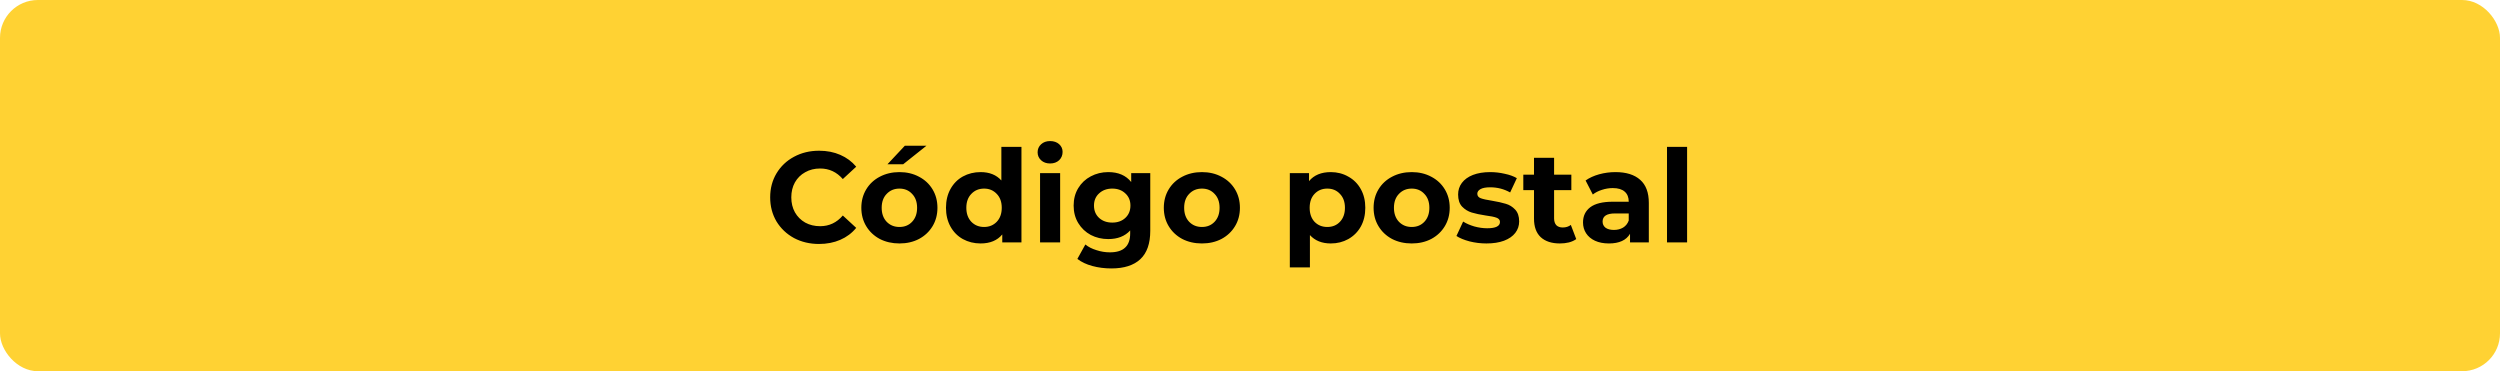 <svg width="330" height="49" viewBox="0 0 330 49" fill="none" xmlns="http://www.w3.org/2000/svg">
<rect width="330" height="49" rx="5" fill="#FFD233"/>
<path d="M108.106 32.204C106.893 32.204 105.794 31.943 104.808 31.422C103.833 30.889 103.063 30.158 102.496 29.229C101.941 28.288 101.663 27.229 101.663 26.05C101.663 24.871 101.941 23.817 102.496 22.888C103.063 21.947 103.833 21.216 104.808 20.695C105.794 20.162 106.899 19.896 108.123 19.896C109.154 19.896 110.084 20.077 110.911 20.44C111.75 20.803 112.452 21.324 113.019 22.004L111.251 23.636C110.446 22.707 109.449 22.242 108.259 22.242C107.522 22.242 106.865 22.406 106.287 22.735C105.709 23.052 105.256 23.5 104.927 24.078C104.61 24.656 104.451 25.313 104.451 26.05C104.451 26.787 104.61 27.444 104.927 28.022C105.256 28.6 105.709 29.053 106.287 29.382C106.865 29.699 107.522 29.858 108.259 29.858C109.449 29.858 110.446 29.388 111.251 28.447L113.019 30.079C112.452 30.77 111.75 31.297 110.911 31.66C110.072 32.023 109.137 32.204 108.106 32.204ZM118.728 32.136C117.765 32.136 116.898 31.938 116.127 31.541C115.368 31.133 114.773 30.572 114.342 29.858C113.912 29.144 113.696 28.334 113.696 27.427C113.696 26.52 113.912 25.71 114.342 24.996C114.773 24.282 115.368 23.727 116.127 23.33C116.898 22.922 117.765 22.718 118.728 22.718C119.692 22.718 120.553 22.922 121.312 23.33C122.072 23.727 122.667 24.282 123.097 24.996C123.528 25.71 123.743 26.52 123.743 27.427C123.743 28.334 123.528 29.144 123.097 29.858C122.667 30.572 122.072 31.133 121.312 31.541C120.553 31.938 119.692 32.136 118.728 32.136ZM118.728 29.96C119.408 29.96 119.964 29.733 120.394 29.28C120.836 28.815 121.057 28.198 121.057 27.427C121.057 26.656 120.836 26.044 120.394 25.591C119.964 25.126 119.408 24.894 118.728 24.894C118.048 24.894 117.487 25.126 117.045 25.591C116.603 26.044 116.382 26.656 116.382 27.427C116.382 28.198 116.603 28.815 117.045 29.28C117.487 29.733 118.048 29.96 118.728 29.96ZM119.442 19.233H122.298L119.221 21.681H117.147L119.442 19.233ZM134.832 19.386V32H132.299V30.946C131.642 31.739 130.69 32.136 129.443 32.136C128.582 32.136 127.8 31.943 127.097 31.558C126.406 31.173 125.862 30.623 125.465 29.909C125.068 29.195 124.87 28.368 124.87 27.427C124.87 26.486 125.068 25.659 125.465 24.945C125.862 24.231 126.406 23.681 127.097 23.296C127.8 22.911 128.582 22.718 129.443 22.718C130.61 22.718 131.523 23.086 132.18 23.823V19.386H134.832ZM129.902 29.96C130.571 29.96 131.126 29.733 131.568 29.28C132.01 28.815 132.231 28.198 132.231 27.427C132.231 26.656 132.01 26.044 131.568 25.591C131.126 25.126 130.571 24.894 129.902 24.894C129.222 24.894 128.661 25.126 128.219 25.591C127.777 26.044 127.556 26.656 127.556 27.427C127.556 28.198 127.777 28.815 128.219 29.28C128.661 29.733 129.222 29.96 129.902 29.96ZM137.287 22.854H139.939V32H137.287V22.854ZM138.613 21.579C138.125 21.579 137.729 21.437 137.423 21.154C137.117 20.871 136.964 20.519 136.964 20.1C136.964 19.681 137.117 19.329 137.423 19.046C137.729 18.763 138.125 18.621 138.613 18.621C139.1 18.621 139.497 18.757 139.803 19.029C140.109 19.301 140.262 19.641 140.262 20.049C140.262 20.491 140.109 20.859 139.803 21.154C139.497 21.437 139.1 21.579 138.613 21.579ZM151.835 22.854V30.47C151.835 32.147 151.398 33.394 150.526 34.21C149.653 35.026 148.378 35.434 146.701 35.434C145.817 35.434 144.978 35.326 144.185 35.111C143.391 34.896 142.734 34.584 142.213 34.176L143.267 32.272C143.652 32.589 144.139 32.839 144.729 33.02C145.318 33.213 145.907 33.309 146.497 33.309C147.415 33.309 148.089 33.099 148.52 32.68C148.962 32.272 149.183 31.649 149.183 30.81V30.419C148.491 31.178 147.528 31.558 146.293 31.558C145.454 31.558 144.683 31.377 143.981 31.014C143.289 30.64 142.74 30.119 142.332 29.45C141.924 28.781 141.72 28.011 141.72 27.138C141.72 26.265 141.924 25.495 142.332 24.826C142.74 24.157 143.289 23.642 143.981 23.279C144.683 22.905 145.454 22.718 146.293 22.718C147.619 22.718 148.627 23.154 149.319 24.027V22.854H151.835ZM146.82 29.382C147.522 29.382 148.095 29.178 148.537 28.77C148.99 28.351 149.217 27.807 149.217 27.138C149.217 26.469 148.99 25.931 148.537 25.523C148.095 25.104 147.522 24.894 146.82 24.894C146.117 24.894 145.539 25.104 145.086 25.523C144.632 25.931 144.406 26.469 144.406 27.138C144.406 27.807 144.632 28.351 145.086 28.77C145.539 29.178 146.117 29.382 146.82 29.382ZM158.655 32.136C157.692 32.136 156.825 31.938 156.054 31.541C155.295 31.133 154.7 30.572 154.269 29.858C153.838 29.144 153.623 28.334 153.623 27.427C153.623 26.52 153.838 25.71 154.269 24.996C154.7 24.282 155.295 23.727 156.054 23.33C156.825 22.922 157.692 22.718 158.655 22.718C159.618 22.718 160.48 22.922 161.239 23.33C161.998 23.727 162.593 24.282 163.024 24.996C163.455 25.71 163.67 26.52 163.67 27.427C163.67 28.334 163.455 29.144 163.024 29.858C162.593 30.572 161.998 31.133 161.239 31.541C160.48 31.938 159.618 32.136 158.655 32.136ZM158.655 29.96C159.335 29.96 159.89 29.733 160.321 29.28C160.763 28.815 160.984 28.198 160.984 27.427C160.984 26.656 160.763 26.044 160.321 25.591C159.89 25.126 159.335 24.894 158.655 24.894C157.975 24.894 157.414 25.126 156.972 25.591C156.53 26.044 156.309 26.656 156.309 27.427C156.309 28.198 156.53 28.815 156.972 29.28C157.414 29.733 157.975 29.96 158.655 29.96ZM175.663 22.718C176.513 22.718 177.284 22.916 177.975 23.313C178.678 23.698 179.228 24.248 179.624 24.962C180.021 25.665 180.219 26.486 180.219 27.427C180.219 28.368 180.021 29.195 179.624 29.909C179.228 30.612 178.678 31.161 177.975 31.558C177.284 31.943 176.513 32.136 175.663 32.136C174.496 32.136 173.578 31.768 172.909 31.031V35.298H170.257V22.854H172.79V23.908C173.448 23.115 174.405 22.718 175.663 22.718ZM175.204 29.96C175.884 29.96 176.44 29.733 176.87 29.28C177.312 28.815 177.533 28.198 177.533 27.427C177.533 26.656 177.312 26.044 176.87 25.591C176.44 25.126 175.884 24.894 175.204 24.894C174.524 24.894 173.963 25.126 173.521 25.591C173.091 26.044 172.875 26.656 172.875 27.427C172.875 28.198 173.091 28.815 173.521 29.28C173.963 29.733 174.524 29.96 175.204 29.96ZM186.347 32.136C185.383 32.136 184.516 31.938 183.746 31.541C182.986 31.133 182.391 30.572 181.961 29.858C181.53 29.144 181.315 28.334 181.315 27.427C181.315 26.52 181.53 25.71 181.961 24.996C182.391 24.282 182.986 23.727 183.746 23.33C184.516 22.922 185.383 22.718 186.347 22.718C187.31 22.718 188.171 22.922 188.931 23.33C189.69 23.727 190.285 24.282 190.716 24.996C191.146 25.71 191.362 26.52 191.362 27.427C191.362 28.334 191.146 29.144 190.716 29.858C190.285 30.572 189.69 31.133 188.931 31.541C188.171 31.938 187.31 32.136 186.347 32.136ZM186.347 29.96C187.027 29.96 187.582 29.733 188.013 29.28C188.455 28.815 188.676 28.198 188.676 27.427C188.676 26.656 188.455 26.044 188.013 25.591C187.582 25.126 187.027 24.894 186.347 24.894C185.667 24.894 185.106 25.126 184.664 25.591C184.222 26.044 184.001 26.656 184.001 27.427C184.001 28.198 184.222 28.815 184.664 29.28C185.106 29.733 185.667 29.96 186.347 29.96ZM196.211 32.136C195.452 32.136 194.709 32.045 193.984 31.864C193.259 31.671 192.681 31.433 192.25 31.15L193.134 29.246C193.542 29.507 194.035 29.722 194.613 29.892C195.191 30.051 195.758 30.13 196.313 30.13C197.435 30.13 197.996 29.852 197.996 29.297C197.996 29.036 197.843 28.849 197.537 28.736C197.231 28.623 196.761 28.526 196.126 28.447C195.378 28.334 194.76 28.203 194.273 28.056C193.786 27.909 193.361 27.648 192.998 27.274C192.647 26.9 192.471 26.367 192.471 25.676C192.471 25.098 192.635 24.588 192.964 24.146C193.304 23.693 193.791 23.341 194.426 23.092C195.072 22.843 195.831 22.718 196.704 22.718C197.35 22.718 197.99 22.792 198.625 22.939C199.271 23.075 199.804 23.268 200.223 23.517L199.339 25.404C198.534 24.951 197.656 24.724 196.704 24.724C196.137 24.724 195.712 24.803 195.429 24.962C195.146 25.121 195.004 25.325 195.004 25.574C195.004 25.857 195.157 26.056 195.463 26.169C195.769 26.282 196.256 26.39 196.925 26.492C197.673 26.617 198.285 26.753 198.761 26.9C199.237 27.036 199.651 27.291 200.002 27.665C200.353 28.039 200.529 28.56 200.529 29.229C200.529 29.796 200.359 30.3 200.019 30.742C199.679 31.184 199.18 31.53 198.523 31.779C197.877 32.017 197.106 32.136 196.211 32.136ZM208.064 31.558C207.804 31.751 207.481 31.898 207.095 32C206.721 32.091 206.325 32.136 205.905 32.136C204.817 32.136 203.973 31.858 203.372 31.303C202.783 30.748 202.488 29.932 202.488 28.855V25.098H201.077V23.058H202.488V20.831H205.14V23.058H207.418V25.098H205.14V28.821C205.14 29.206 205.237 29.507 205.429 29.722C205.633 29.926 205.917 30.028 206.279 30.028C206.699 30.028 207.056 29.915 207.35 29.688L208.064 31.558ZM213.242 22.718C214.659 22.718 215.747 23.058 216.506 23.738C217.265 24.407 217.645 25.421 217.645 26.781V32H215.163V30.861C214.664 31.711 213.735 32.136 212.375 32.136C211.672 32.136 211.06 32.017 210.539 31.779C210.029 31.541 209.638 31.212 209.366 30.793C209.094 30.374 208.958 29.898 208.958 29.365C208.958 28.515 209.275 27.846 209.91 27.359C210.556 26.872 211.548 26.628 212.885 26.628H214.993C214.993 26.05 214.817 25.608 214.466 25.302C214.115 24.985 213.588 24.826 212.885 24.826C212.398 24.826 211.916 24.905 211.44 25.064C210.975 25.211 210.579 25.415 210.25 25.676L209.298 23.823C209.797 23.472 210.392 23.2 211.083 23.007C211.786 22.814 212.505 22.718 213.242 22.718ZM213.038 30.351C213.491 30.351 213.894 30.249 214.245 30.045C214.596 29.83 214.846 29.518 214.993 29.11V28.175H213.174C212.086 28.175 211.542 28.532 211.542 29.246C211.542 29.586 211.672 29.858 211.933 30.062C212.205 30.255 212.573 30.351 213.038 30.351ZM220.045 19.386H222.697V32H220.045V19.386Z" fill="black"/>
</svg>
